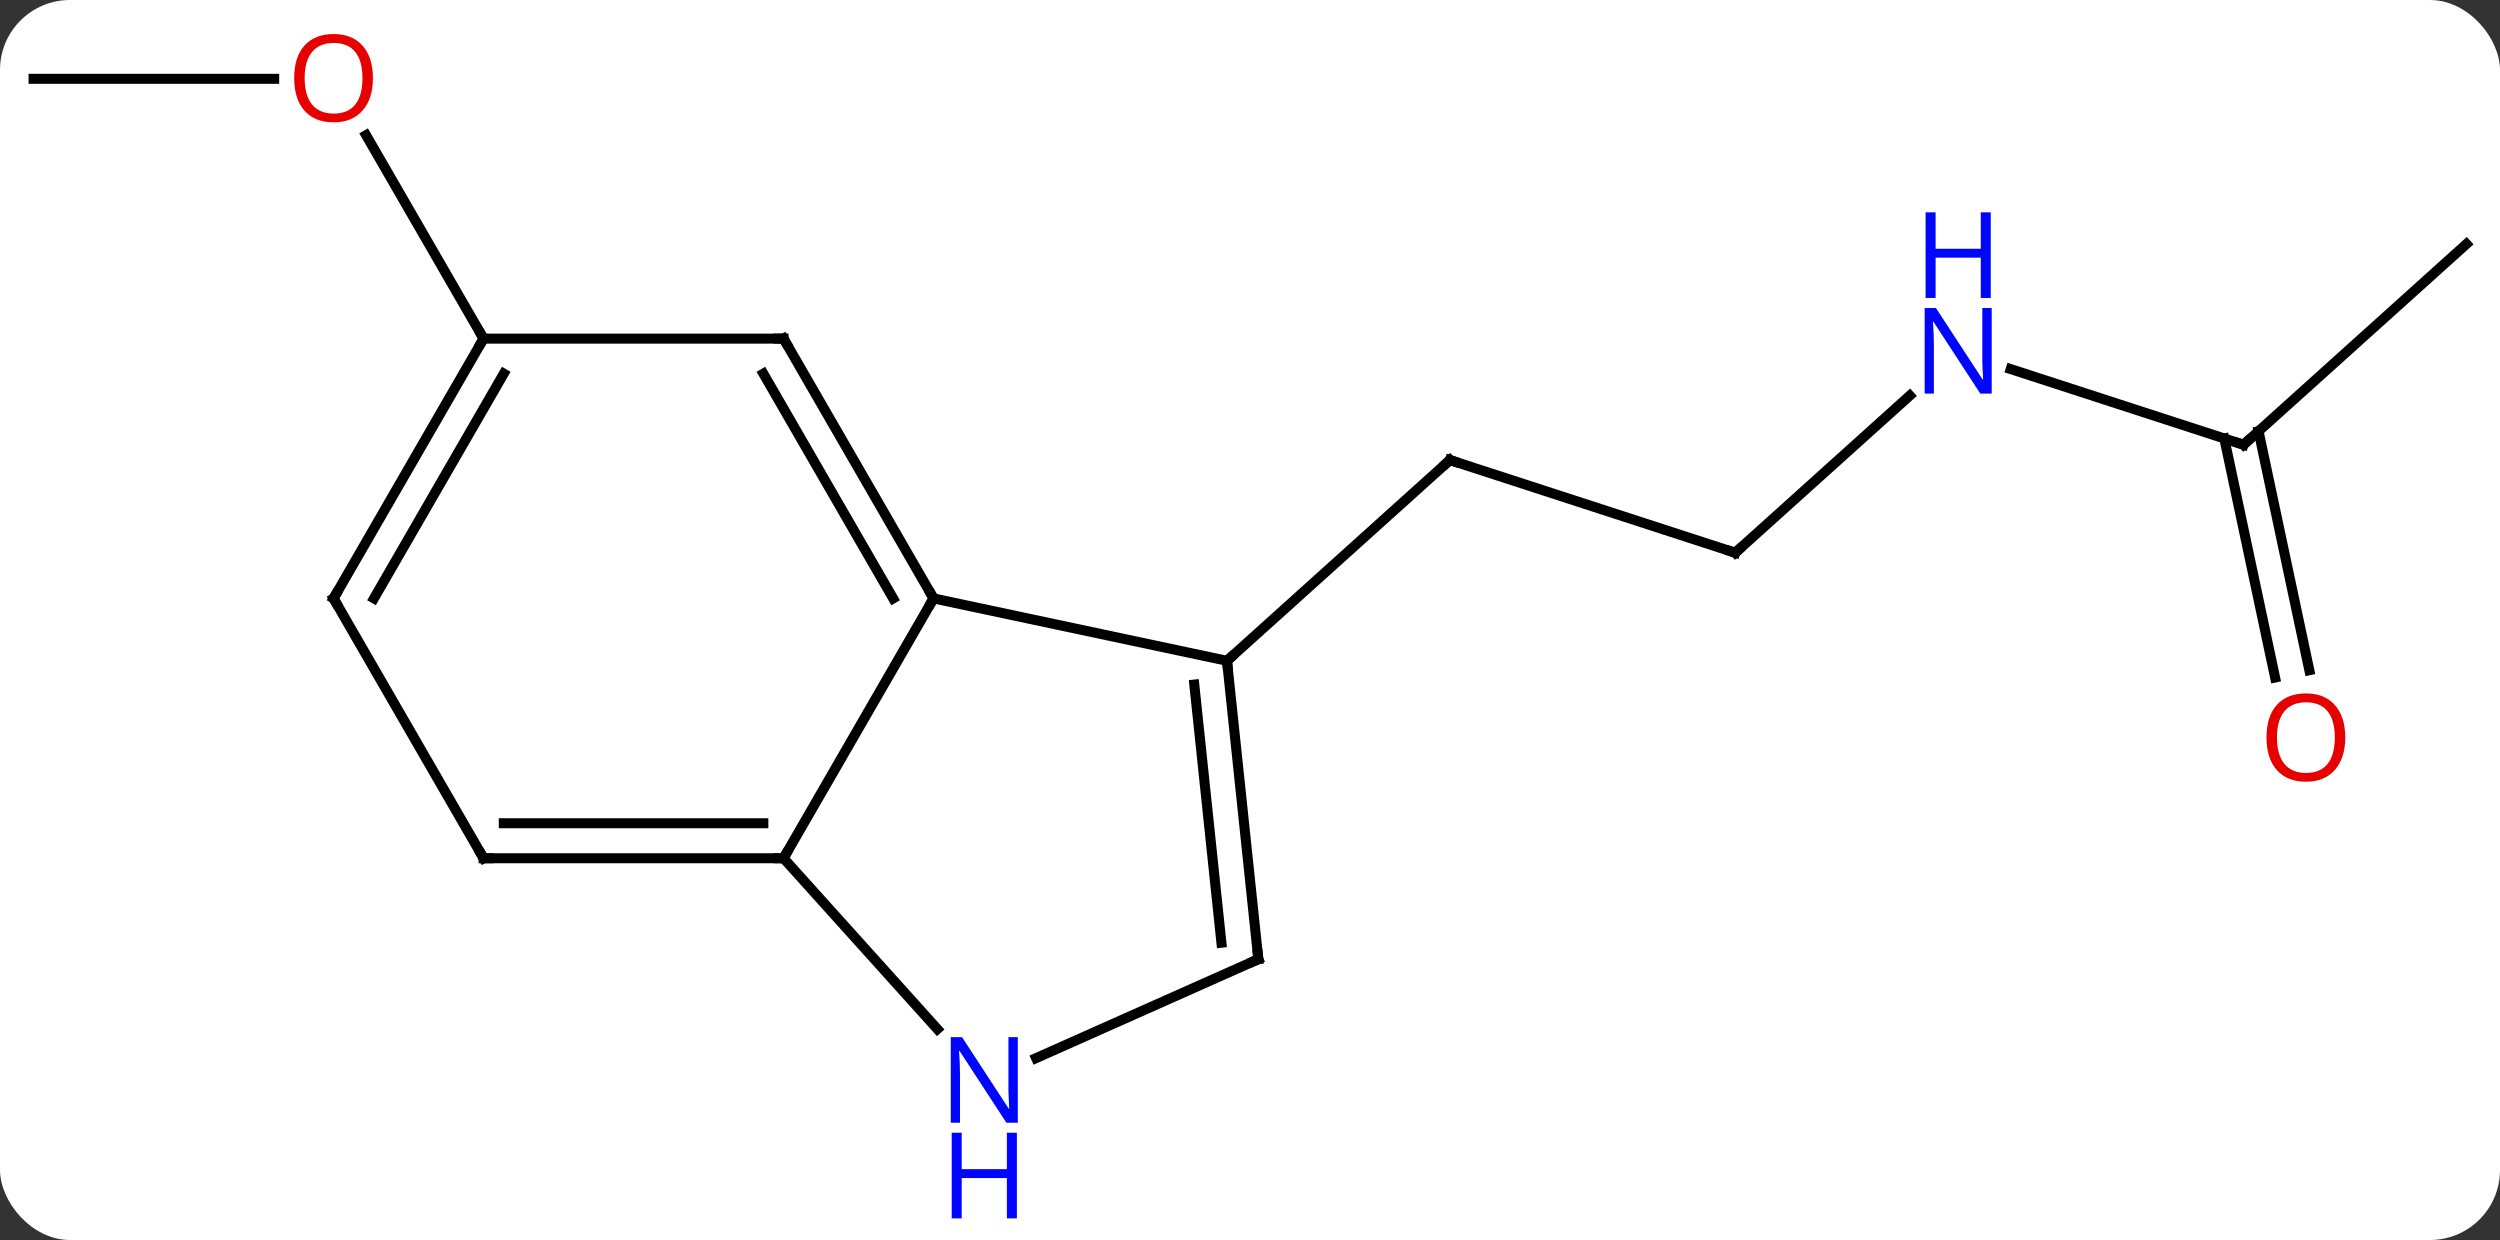 <svg width="250" viewBox="0 0 250 124" style="fill-opacity:1; color-rendering:auto; color-interpolation:auto; text-rendering:auto; stroke:black; stroke-linecap:square; stroke-miterlimit:10; shape-rendering:auto; stroke-opacity:1; fill:black; stroke-dasharray:none; font-weight:normal; stroke-width:1; font-family:'Open Sans'; font-style:normal; stroke-linejoin:miter; font-size:12; stroke-dashoffset:0; image-rendering:auto;" height="124" class="cas-substance-image" xmlns:xlink="http://www.w3.org/1999/xlink" xmlns="http://www.w3.org/2000/svg"><rect x="0" y="0" width="250" height="124" fill="#333333" stroke="none"/><svg class="cas-substance-single-component"><rect y="0" x="0" width="250" stroke="none" ry="7" rx="7" height="124" fill="white" class="cas-substance-group"/><svg y="0" x="0" width="250" viewBox="0 0 250 124" style="fill:black;" height="124" class="cas-substance-single-component-image"><svg><g><g transform="translate(125,58)" style="text-rendering:geometricPrecision; color-rendering:optimizeQuality; color-interpolation:linearRGB; stroke-linecap:butt; image-rendering:optimizeQuality;"><line y2="-2.724" y1="-11.994" x2="48.525" x1="19.992" style="fill:none;"/><line y2="8.082" y1="-11.994" x2="-2.301" x1="19.992" style="fill:none;"/><line y2="-18.441" y1="-2.724" x2="65.98" x1="48.525" style="fill:none;"/><line y2="-13.527" y1="-21.09" x2="99.351" x1="76.072" style="fill:none;"/><line y2="-33.6" y1="-13.527" x2="121.644" x1="99.351" style="fill:none;"/><line y2="9.75" y1="-14.151" x2="102.509" x1="97.429" style="fill:none;"/><line y2="9.022" y1="-14.879" x2="105.933" x1="100.853" style="fill:none;"/><line y2="-50.118" y1="-50.118" x2="-121.644" x1="-97.582" style="fill:none;"/><line y2="-24.138" y1="-44.482" x2="-76.644" x1="-88.39" style="fill:none;"/><line y2="27.825" y1="1.842" x2="-46.644" x1="-31.644" style="fill:none;"/><line y2="8.082" y1="1.842" x2="-2.301" x1="-31.644" style="fill:none;"/><line y2="-24.138" y1="1.842" x2="-46.644" x1="-31.644" style="fill:none;"/><line y2="-20.638" y1="1.842" x2="-48.665" x1="-35.685" style="fill:none;"/><line y2="44.91" y1="27.825" x2="-31.261" x1="-46.644" style="fill:none;"/><line y2="27.825" y1="27.825" x2="-76.644" x1="-46.644" style="fill:none;"/><line y2="24.325" y1="24.325" x2="-74.623" x1="-48.665" style="fill:none;"/><line y2="37.917" y1="8.082" x2="0.834" x1="-2.301" style="fill:none;"/><line y2="36.273" y1="10.457" x2="-2.858" x1="-5.571" style="fill:none;"/><line y2="-24.138" y1="-24.138" x2="-76.644" x1="-46.644" style="fill:none;"/><line y2="37.917" y1="47.812" x2="0.834" x1="-21.392" style="fill:none;"/><line y2="1.842" y1="27.825" x2="-91.644" x1="-76.644" style="fill:none;"/><line y2="1.842" y1="-24.138" x2="-91.644" x1="-76.644" style="fill:none;"/><line y2="1.842" y1="-20.638" x2="-87.603" x1="-74.623" style="fill:none;"/><path style="fill:none; stroke-miterlimit:5;" d="M20.468 -11.839 L19.992 -11.994 L19.62 -11.659"/><path style="fill:none; stroke-miterlimit:5;" d="M48.05 -2.878 L48.525 -2.724 L48.897 -3.059"/></g><g transform="translate(125,58)" style="stroke-linecap:butt; fill:rgb(0,5,255); text-rendering:geometricPrecision; color-rendering:optimizeQuality; image-rendering:optimizeQuality; font-family:'Open Sans'; stroke:rgb(0,5,255); color-interpolation:linearRGB; stroke-miterlimit:5;"><path style="stroke:none;" d="M74.17 -18.641 L73.029 -18.641 L68.341 -25.828 L68.295 -25.828 Q68.388 -24.563 68.388 -23.516 L68.388 -18.641 L67.466 -18.641 L67.466 -27.203 L68.591 -27.203 L73.263 -20.047 L73.31 -20.047 Q73.31 -20.203 73.263 -21.063 Q73.216 -21.922 73.232 -22.297 L73.232 -27.203 L74.17 -27.203 L74.17 -18.641 Z"/><path style="stroke:none;" d="M74.076 -28.203 L73.076 -28.203 L73.076 -32.234 L68.56 -32.234 L68.56 -28.203 L67.56 -28.203 L67.56 -36.766 L68.56 -36.766 L68.56 -33.125 L73.076 -33.125 L73.076 -36.766 L74.076 -36.766 L74.076 -28.203 Z"/><path style="fill:none; stroke:black;" d="M98.876 -13.681 L99.351 -13.527 L99.723 -13.862"/><path style="fill:rgb(230,0,0); stroke:none;" d="M109.525 15.749 Q109.525 17.811 108.486 18.991 Q107.447 20.171 105.604 20.171 Q103.713 20.171 102.682 19.006 Q101.65 17.842 101.65 15.733 Q101.65 13.639 102.682 12.491 Q103.713 11.342 105.604 11.342 Q107.463 11.342 108.494 12.514 Q109.525 13.686 109.525 15.749 ZM102.697 15.749 Q102.697 17.483 103.44 18.389 Q104.182 19.296 105.604 19.296 Q107.025 19.296 107.752 18.397 Q108.479 17.499 108.479 15.749 Q108.479 14.014 107.752 13.124 Q107.025 12.233 105.604 12.233 Q104.182 12.233 103.44 13.132 Q102.697 14.03 102.697 15.749 Z"/><path style="fill:rgb(230,0,0); stroke:none;" d="M-87.707 -50.188 Q-87.707 -48.126 -88.746 -46.946 Q-89.785 -45.766 -91.628 -45.766 Q-93.519 -45.766 -94.55 -46.931 Q-95.582 -48.095 -95.582 -50.204 Q-95.582 -52.298 -94.55 -53.446 Q-93.519 -54.595 -91.628 -54.595 Q-89.769 -54.595 -88.738 -53.423 Q-87.707 -52.251 -87.707 -50.188 ZM-94.535 -50.188 Q-94.535 -48.454 -93.792 -47.548 Q-93.05 -46.641 -91.628 -46.641 Q-90.207 -46.641 -89.48 -47.54 Q-88.753 -48.438 -88.753 -50.188 Q-88.753 -51.923 -89.48 -52.813 Q-90.207 -53.704 -91.628 -53.704 Q-93.05 -53.704 -93.792 -52.806 Q-94.535 -51.907 -94.535 -50.188 Z"/><path style="fill:none; stroke:black;" d="M-31.894 1.409 L-31.644 1.842 L-31.894 2.275"/><path style="fill:none; stroke:black;" d="M-47.144 27.825 L-46.644 27.825 L-46.394 27.392"/><path style="fill:none; stroke:black;" d="M-2.249 8.579 L-2.301 8.082 L-1.929 7.747"/><path style="fill:none; stroke:black;" d="M-46.394 -23.705 L-46.644 -24.138 L-47.144 -24.138"/><path style="stroke:none;" d="M-23.219 54.274 L-24.36 54.274 L-29.048 47.087 L-29.094 47.087 Q-29.001 48.352 -29.001 49.399 L-29.001 54.274 L-29.923 54.274 L-29.923 45.712 L-28.798 45.712 L-24.126 52.868 L-24.079 52.868 Q-24.079 52.712 -24.126 51.852 Q-24.173 50.993 -24.157 50.618 L-24.157 45.712 L-23.219 45.712 L-23.219 54.274 Z"/><path style="stroke:none;" d="M-23.313 63.837 L-24.313 63.837 L-24.313 59.806 L-28.829 59.806 L-28.829 63.837 L-29.829 63.837 L-29.829 55.274 L-28.829 55.274 L-28.829 58.915 L-24.313 58.915 L-24.313 55.274 L-23.313 55.274 L-23.313 63.837 Z"/><path style="fill:none; stroke:black;" d="M-76.144 27.825 L-76.644 27.825 L-76.894 27.392"/><path style="fill:none; stroke:black;" d="M0.782 37.42 L0.834 37.917 L0.377 38.12"/><path style="fill:none; stroke:black;" d="M-76.894 -23.705 L-76.644 -24.138 L-76.894 -24.571"/><path style="fill:none; stroke:black;" d="M-91.394 2.275 L-91.644 1.842 L-91.394 1.409"/></g></g></svg></svg></svg></svg>